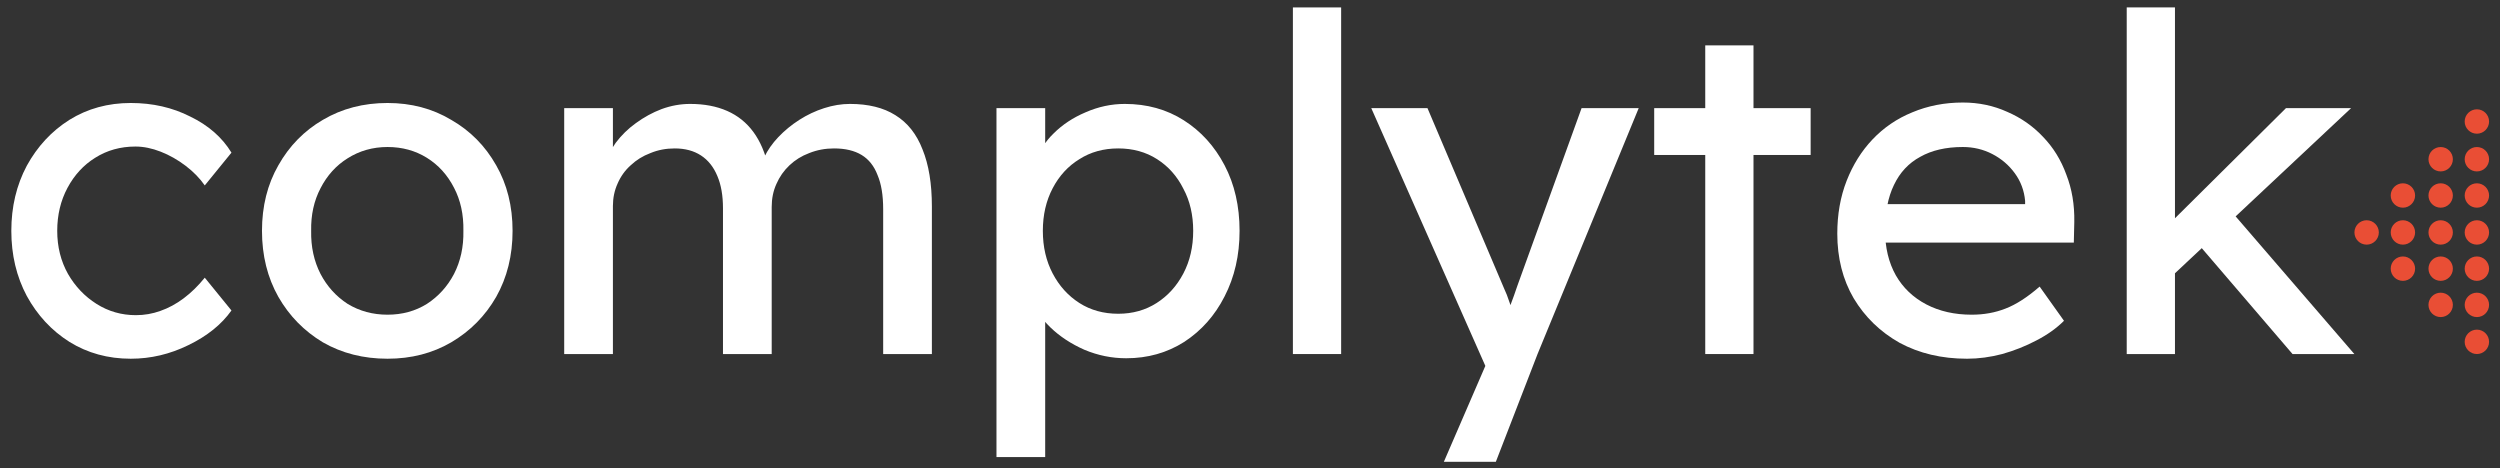 <svg width="219" height="41" viewBox="0 0 219 41" fill="none" xmlns="http://www.w3.org/2000/svg">
<rect x="0" y="0" width="219" height="41" fill="#333333" stroke="none"/>
<path d="M11.455 31.424C9.458 31.424 7.666 30.932 6.08 29.947C4.521 28.962 3.276 27.622 2.346 25.926C1.444 24.23 0.992 22.329 0.992 20.223C0.992 18.117 1.444 16.216 2.346 14.52C3.276 12.824 4.521 11.483 6.08 10.499C7.666 9.514 9.458 9.022 11.455 9.022C13.37 9.022 15.107 9.418 16.666 10.211C18.252 10.977 19.456 12.03 20.276 13.371L17.938 16.243C17.5 15.614 16.939 15.039 16.256 14.52C15.572 14 14.847 13.59 14.081 13.289C13.315 12.988 12.576 12.837 11.865 12.837C10.552 12.837 9.376 13.166 8.337 13.822C7.325 14.451 6.518 15.327 5.916 16.448C5.314 17.57 5.013 18.828 5.013 20.223C5.013 21.618 5.328 22.876 5.957 23.998C6.586 25.092 7.42 25.967 8.46 26.624C9.499 27.28 10.648 27.608 11.906 27.608C12.645 27.608 13.356 27.485 14.04 27.239C14.751 26.993 15.435 26.624 16.091 26.131C16.748 25.639 17.363 25.037 17.938 24.326L20.276 27.198C19.401 28.429 18.143 29.441 16.502 30.234C14.888 31.028 13.206 31.424 11.455 31.424Z" fill="white"/>
<path d="M33.946 31.424C31.84 31.424 29.952 30.945 28.284 29.988C26.643 29.003 25.343 27.677 24.386 26.008C23.429 24.312 22.95 22.384 22.95 20.223C22.95 18.062 23.429 16.147 24.386 14.479C25.343 12.783 26.643 11.456 28.284 10.499C29.952 9.514 31.84 9.022 33.946 9.022C36.025 9.022 37.885 9.514 39.526 10.499C41.195 11.456 42.508 12.783 43.465 14.479C44.422 16.147 44.901 18.062 44.901 20.223C44.901 22.384 44.422 24.312 43.465 26.008C42.508 27.677 41.195 29.003 39.526 29.988C37.885 30.945 36.025 31.424 33.946 31.424ZM33.946 27.567C35.232 27.567 36.38 27.253 37.393 26.624C38.405 25.967 39.198 25.092 39.772 23.998C40.347 22.876 40.62 21.618 40.593 20.223C40.62 18.8 40.347 17.542 39.772 16.448C39.198 15.327 38.405 14.451 37.393 13.822C36.38 13.193 35.232 12.878 33.946 12.878C32.66 12.878 31.498 13.207 30.458 13.863C29.446 14.492 28.653 15.368 28.079 16.489C27.504 17.583 27.231 18.828 27.258 20.223C27.231 21.618 27.504 22.876 28.079 23.998C28.653 25.092 29.446 25.967 30.458 26.624C31.498 27.253 32.66 27.567 33.946 27.567Z" fill="white"/>
<path d="M49.424 31.014V9.473H53.691V14.068L52.912 14.561C53.13 13.85 53.472 13.166 53.938 12.509C54.43 11.853 55.018 11.278 55.702 10.786C56.413 10.266 57.165 9.856 57.958 9.555C58.779 9.254 59.613 9.104 60.461 9.104C61.692 9.104 62.773 9.309 63.703 9.719C64.633 10.129 65.399 10.745 66 11.566C66.602 12.386 67.04 13.412 67.313 14.643L66.657 14.479L66.944 13.781C67.245 13.152 67.655 12.564 68.175 12.017C68.722 11.442 69.338 10.936 70.021 10.499C70.705 10.061 71.43 9.719 72.196 9.473C72.962 9.227 73.714 9.104 74.453 9.104C76.067 9.104 77.393 9.432 78.433 10.088C79.499 10.745 80.293 11.743 80.812 13.084C81.359 14.424 81.633 16.093 81.633 18.089V31.014H77.366V18.335C77.366 17.105 77.202 16.106 76.874 15.34C76.573 14.547 76.108 13.959 75.478 13.576C74.849 13.193 74.042 13.002 73.058 13.002C72.292 13.002 71.567 13.138 70.883 13.412C70.227 13.658 69.652 14.014 69.16 14.479C68.667 14.944 68.284 15.491 68.011 16.12C67.737 16.722 67.601 17.392 67.601 18.13V31.014H63.333V18.253C63.333 17.132 63.169 16.188 62.841 15.422C62.513 14.629 62.034 14.027 61.405 13.617C60.776 13.207 60.01 13.002 59.107 13.002C58.341 13.002 57.63 13.138 56.974 13.412C56.317 13.658 55.743 14.014 55.25 14.479C54.758 14.916 54.375 15.45 54.102 16.079C53.828 16.681 53.691 17.337 53.691 18.048V31.014H49.424Z" fill="white"/>
<path d="M87.291 40.041V9.473H91.558V14.397L90.902 14.027C91.066 13.207 91.531 12.427 92.297 11.688C93.063 10.923 93.993 10.307 95.087 9.842C96.208 9.35 97.357 9.104 98.533 9.104C100.475 9.104 102.199 9.582 103.703 10.54C105.208 11.497 106.398 12.81 107.273 14.479C108.148 16.147 108.586 18.062 108.586 20.223C108.586 22.357 108.148 24.271 107.273 25.967C106.425 27.636 105.249 28.962 103.744 29.947C102.24 30.904 100.544 31.383 98.656 31.383C97.398 31.383 96.181 31.137 95.005 30.645C93.829 30.125 92.83 29.468 92.01 28.675C91.189 27.882 90.683 27.061 90.491 26.213L91.558 25.639V40.041H87.291ZM97.959 27.485C99.217 27.485 100.339 27.171 101.323 26.542C102.308 25.912 103.088 25.051 103.662 23.957C104.237 22.863 104.524 21.618 104.524 20.223C104.524 18.828 104.237 17.597 103.662 16.53C103.115 15.436 102.349 14.574 101.364 13.945C100.38 13.316 99.245 13.002 97.959 13.002C96.673 13.002 95.538 13.316 94.553 13.945C93.569 14.547 92.789 15.395 92.215 16.489C91.64 17.583 91.353 18.828 91.353 20.223C91.353 21.618 91.64 22.863 92.215 23.957C92.789 25.051 93.569 25.912 94.553 26.542C95.538 27.171 96.673 27.485 97.959 27.485Z" fill="white"/>
<path d="M113.258 31.014V0.651H117.484V31.014H113.258Z" fill="white"/>
<path d="M126.483 40.451L130.832 30.398L130.873 33.763L120.123 9.473H125.047L131.776 25.311C131.912 25.584 132.077 26.008 132.268 26.583C132.46 27.13 132.624 27.677 132.76 28.224L131.694 28.47C131.912 27.896 132.118 27.321 132.309 26.747C132.528 26.172 132.733 25.598 132.925 25.023L138.546 9.473H143.551L134.689 31.014L131.037 40.451H126.483Z" fill="white"/>
<path d="M149.38 31.014V3.975H153.606V31.014H149.38ZM144.908 13.576V9.473H158.612V13.576H144.908Z" fill="white"/>
<path d="M172.312 31.424C170.097 31.424 168.127 30.959 166.404 30.029C164.708 29.072 163.368 27.773 162.383 26.131C161.425 24.49 160.947 22.603 160.947 20.469C160.947 18.773 161.22 17.228 161.767 15.833C162.314 14.438 163.067 13.234 164.024 12.222C165.009 11.182 166.171 10.389 167.512 9.842C168.879 9.268 170.356 8.981 171.943 8.981C173.338 8.981 174.637 9.254 175.841 9.801C177.044 10.321 178.084 11.046 178.959 11.976C179.862 12.906 180.546 14.014 181.011 15.299C181.503 16.558 181.735 17.939 181.708 19.443L181.667 21.249H164.065L163.121 17.884H178.015L177.4 18.582V17.597C177.318 16.694 177.017 15.887 176.497 15.176C175.978 14.465 175.321 13.904 174.528 13.494C173.735 13.084 172.873 12.878 171.943 12.878C170.466 12.878 169.221 13.166 168.209 13.74C167.197 14.287 166.431 15.108 165.911 16.202C165.392 17.269 165.132 18.595 165.132 20.182C165.132 21.686 165.446 22.999 166.076 24.121C166.705 25.215 167.594 26.063 168.743 26.665C169.891 27.266 171.218 27.567 172.722 27.567C173.789 27.567 174.774 27.39 175.677 27.034C176.607 26.678 177.605 26.035 178.672 25.105L180.805 28.101C180.149 28.757 179.342 29.332 178.385 29.824C177.455 30.316 176.456 30.713 175.389 31.014C174.35 31.287 173.324 31.424 172.312 31.424Z" fill="white"/>
<path d="M190.158 24.285L189.953 19.689L200.251 9.473H205.955L190.158 24.285ZM186.301 31.014V0.651H190.527V31.014H186.301ZM200.826 31.014L192.702 21.536L195.697 18.787L206.242 31.014H200.826Z" fill="white"/>
<path d="M216.975 25.639C216.385 25.639 215.906 26.118 215.906 26.708C215.906 27.298 216.385 27.776 216.975 27.776C217.565 27.776 218.043 27.298 218.043 26.708C218.043 26.118 217.565 25.639 216.975 25.639Z" fill="#E94E35"/>
<path d="M216.975 22.466C216.385 22.466 215.906 22.945 215.906 23.535C215.906 24.125 216.385 24.603 216.975 24.603C217.565 24.603 218.043 24.125 218.043 23.535C218.043 22.945 217.565 22.466 216.975 22.466Z" fill="#E94E35"/>
<path d="M216.975 28.877C216.385 28.877 215.906 29.355 215.906 29.945C215.906 30.535 216.385 31.013 216.975 31.013C217.565 31.013 218.043 30.535 218.043 29.945C218.043 29.355 217.565 28.877 216.975 28.877Z" fill="#E94E35"/>
<path d="M213.803 25.639C213.213 25.639 212.734 26.118 212.734 26.708C212.734 27.298 213.213 27.776 213.803 27.776C214.393 27.776 214.871 27.298 214.871 26.708C214.871 26.118 214.393 25.639 213.803 25.639Z" fill="#E94E35"/>
<path d="M213.803 22.466C213.213 22.466 212.734 22.945 212.734 23.535C212.734 24.125 213.213 24.603 213.803 24.603C214.393 24.603 214.871 24.125 214.871 23.535C214.871 22.945 214.393 22.466 213.803 22.466Z" fill="#E94E35"/>
<path d="M216.975 19.294C216.385 19.294 215.906 19.772 215.906 20.362C215.906 20.952 216.385 21.431 216.975 21.431C217.565 21.431 218.043 20.952 218.043 20.362C218.043 19.772 217.565 19.294 216.975 19.294Z" fill="#E94E35"/>
<path d="M213.803 19.294C213.213 19.294 212.734 19.772 212.734 20.362C212.734 20.952 213.213 21.431 213.803 21.431C214.393 21.431 214.871 20.952 214.871 20.362C214.871 19.772 214.393 19.294 213.803 19.294Z" fill="#E94E35"/>
<path d="M216.975 16.057C216.385 16.057 215.906 16.535 215.906 17.125C215.906 17.715 216.385 18.193 216.975 18.193C217.565 18.193 218.043 17.715 218.043 17.125C218.043 16.535 217.565 16.057 216.975 16.057Z" fill="#E94E35"/>
<path d="M213.803 16.057C213.213 16.057 212.734 16.535 212.734 17.125C212.734 17.715 213.213 18.193 213.803 18.193C214.393 18.193 214.871 17.715 214.871 17.125C214.871 16.535 214.393 16.057 213.803 16.057Z" fill="#E94E35"/>
<path d="M216.975 12.88C216.385 12.88 215.906 13.359 215.906 13.949C215.906 14.539 216.385 15.017 216.975 15.017C217.565 15.017 218.043 14.539 218.043 13.949C218.043 13.359 217.565 12.88 216.975 12.88Z" fill="#E94E35"/>
<path d="M213.803 12.88C213.213 12.88 212.734 13.359 212.734 13.949C212.734 14.539 213.213 15.017 213.803 15.017C214.393 15.017 214.871 14.539 214.871 13.949C214.871 13.359 214.393 12.88 213.803 12.88Z" fill="#E94E35"/>
<path d="M210.494 22.466C209.904 22.466 209.426 22.945 209.426 23.535C209.426 24.125 209.904 24.603 210.494 24.603C211.084 24.603 211.563 24.125 211.563 23.535C211.563 22.945 211.084 22.466 210.494 22.466Z" fill="#E94E35"/>
<path d="M210.494 19.294C209.904 19.294 209.426 19.772 209.426 20.362C209.426 20.952 209.904 21.431 210.494 21.431C211.084 21.431 211.563 20.952 211.563 20.362C211.563 19.772 211.084 19.294 210.494 19.294Z" fill="#E94E35"/>
<path d="M210.494 16.057C209.904 16.057 209.426 16.535 209.426 17.125C209.426 17.715 209.904 18.193 210.494 18.193C211.084 18.193 211.563 17.715 211.563 17.125C211.563 16.535 211.084 16.057 210.494 16.057Z" fill="#E94E35"/>
<path d="M216.975 9.576C216.385 9.576 215.906 10.054 215.906 10.644C215.906 11.234 216.385 11.712 216.975 11.712C217.565 11.712 218.043 11.234 218.043 10.644C218.043 10.054 217.565 9.576 216.975 9.576Z" fill="#E94E35"/>
<path d="M207.317 19.294C206.727 19.294 206.249 19.772 206.249 20.362C206.249 20.952 206.727 21.431 207.317 21.431C207.907 21.431 208.386 20.952 208.386 20.362C208.386 19.772 207.907 19.294 207.317 19.294Z" fill="#E94E35"/>
</svg>

